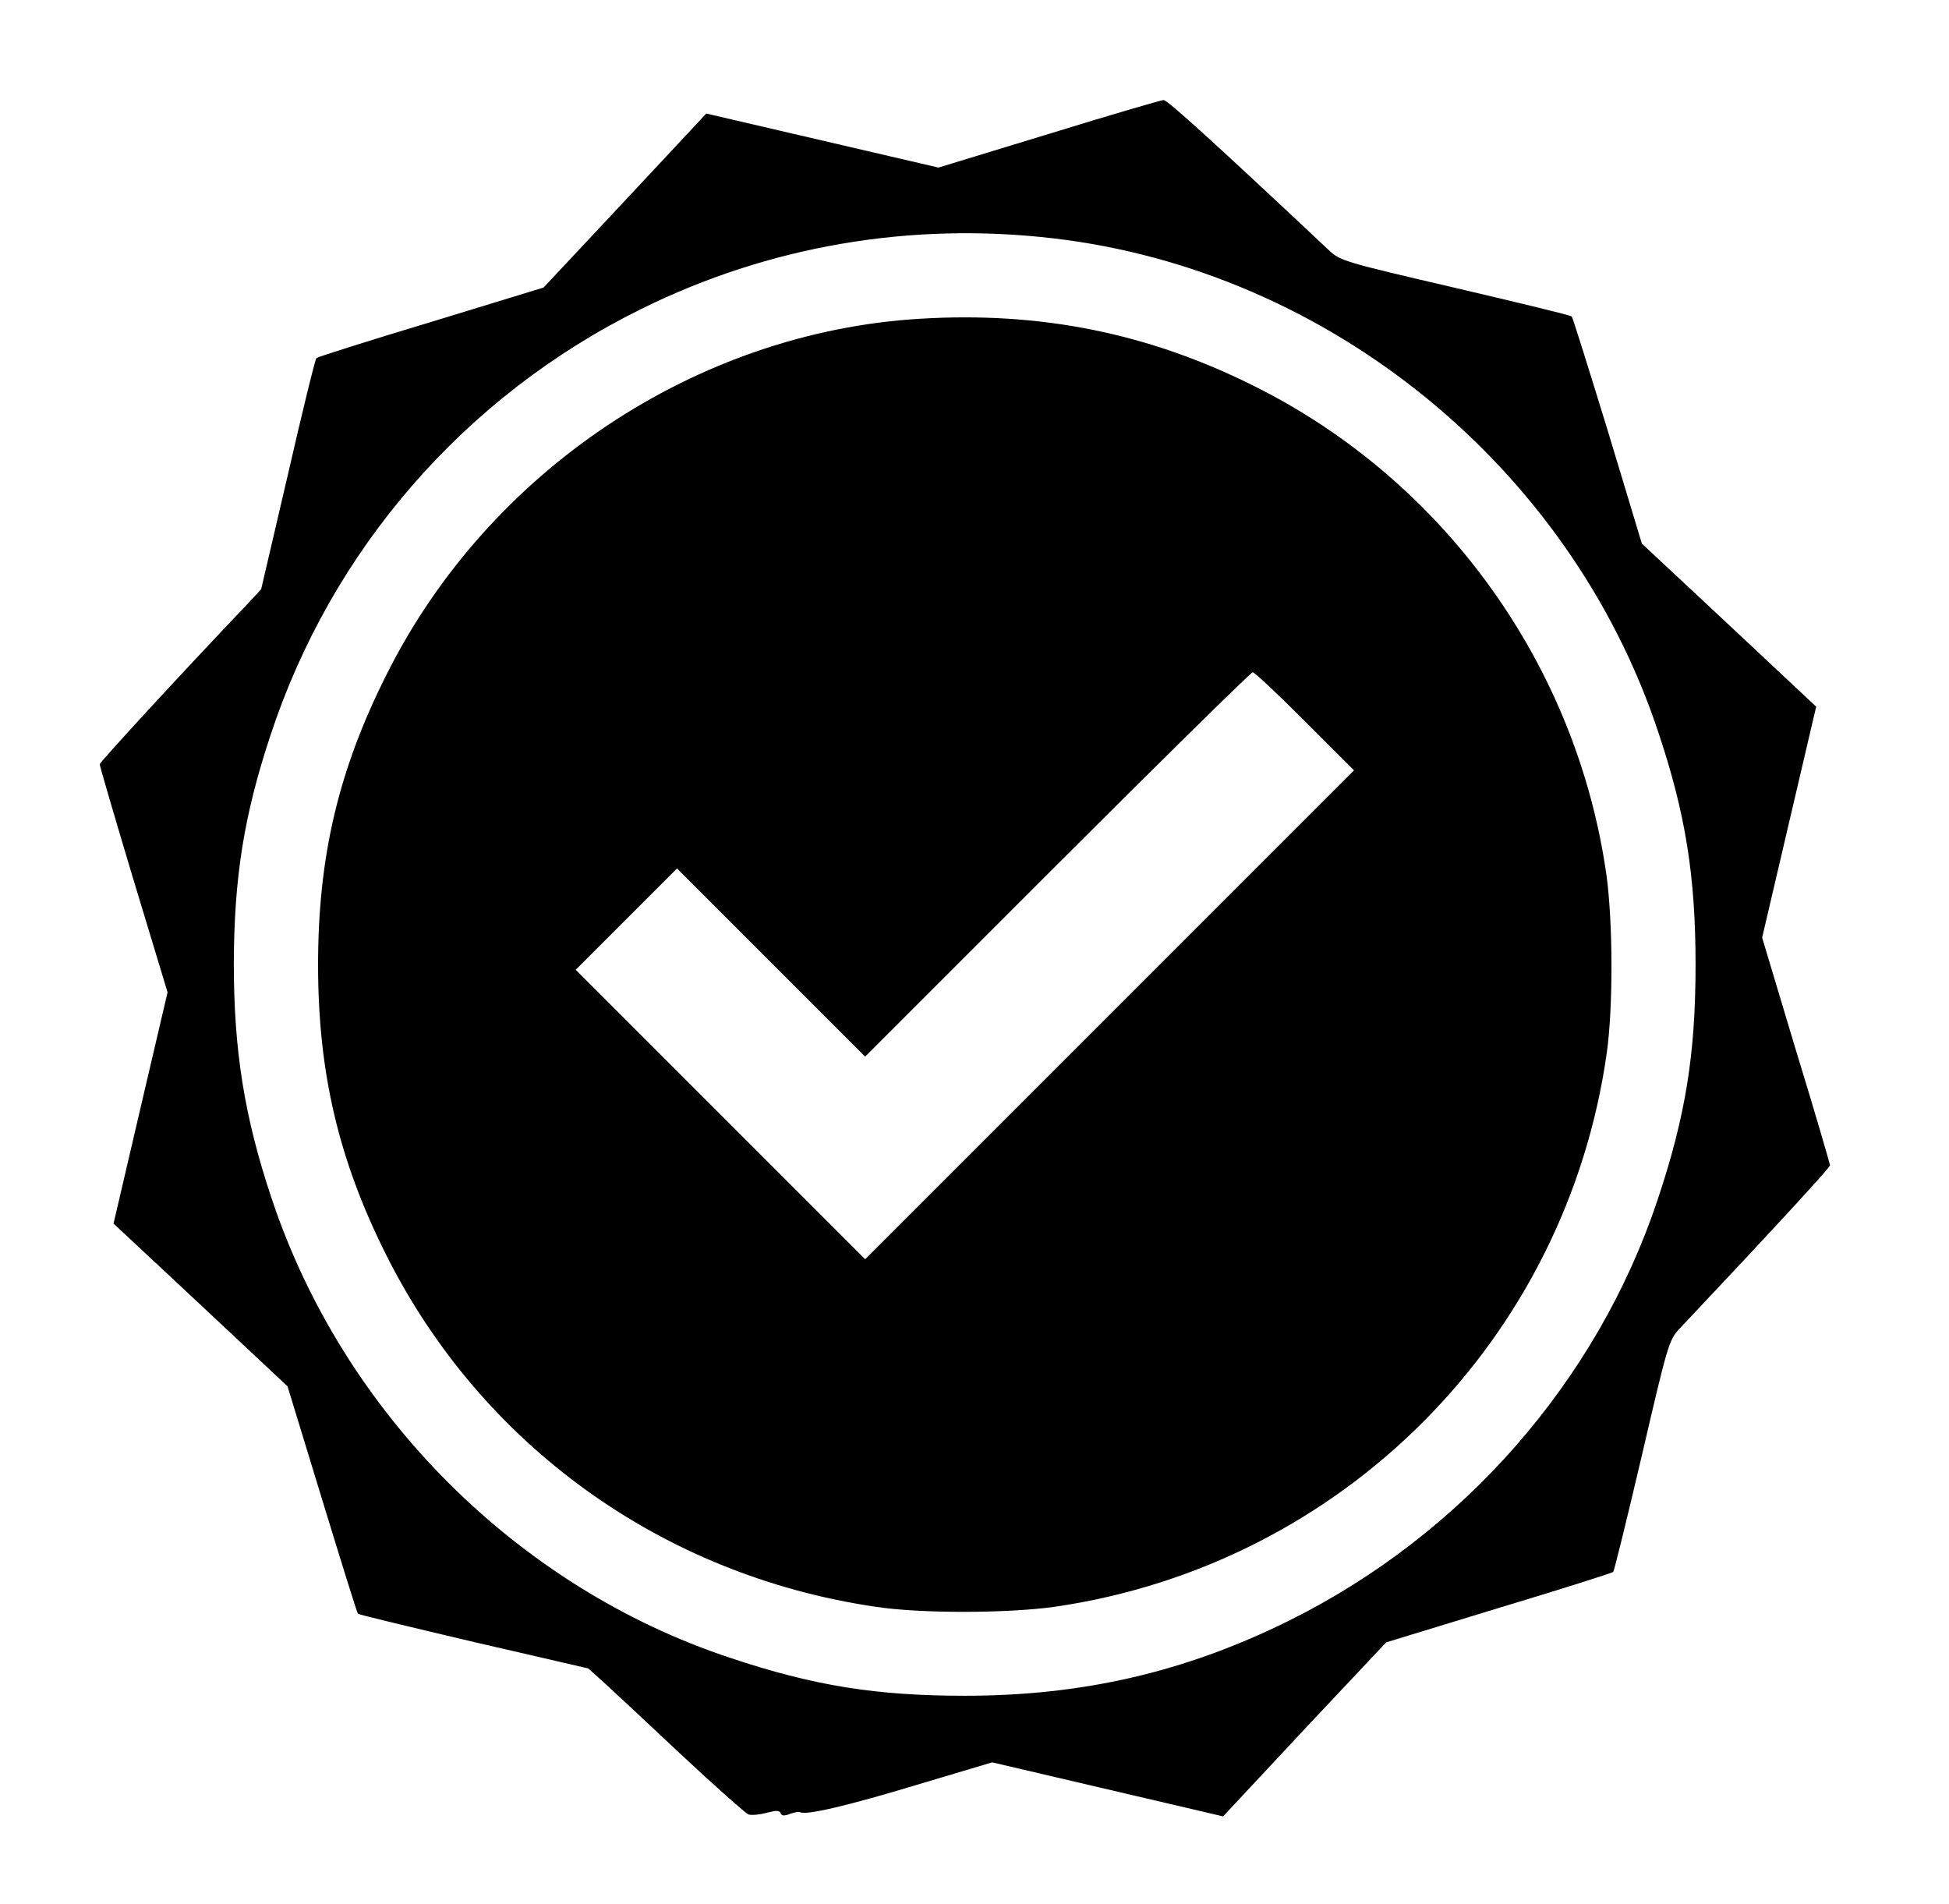 <?xml version="1.0" standalone="no"?>
<!DOCTYPE svg PUBLIC "-//W3C//DTD SVG 20010904//EN"
 "http://www.w3.org/TR/2001/REC-SVG-20010904/DTD/svg10.dtd">
<svg version="1.0" xmlns="http://www.w3.org/2000/svg"
 width="606pt" height="592pt" viewBox="0 0 606 592"
 preserveAspectRatio="xMidYMid meet">

<g transform="translate(0,592) scale(0.1,-0.1)"
fill="#000000" stroke="none">
<path d="M3262 5504 l-344 -105 -361 84 -361 84 -253 -271 -253 -270 -350
-107 c-193 -58 -353 -109 -356 -112 -4 -3 -44 -167 -89 -363 l-83 -356 -39
-42 c-221 -232 -463 -496 -463 -502 0 -5 47 -166 105 -359 l106 -350 -84 -359
-84 -360 271 -253 270 -253 107 -350 c59 -193 109 -354 112 -357 3 -3 166 -42
361 -88 l355 -82 49 -44 c26 -24 135 -125 240 -224 106 -99 200 -182 209 -186
9 -3 34 -1 56 5 31 8 41 8 44 -1 3 -9 12 -9 30 -2 13 5 28 7 31 5 18 -10 144
19 359 84 l238 71 359 -84 359 -84 253 271 254 270 350 107 c193 58 353 109
356 112 3 3 43 166 89 362 80 344 84 359 117 394 297 315 468 501 468 508 0 4
-47 166 -106 358 l-105 350 84 359 84 359 -271 254 -271 253 -106 351 c-59
192 -109 352 -112 355 -3 4 -166 43 -362 89 -344 80 -358 84 -393 117 -350
329 -503 468 -514 467 -7 0 -168 -47 -356 -105z m13 -325 c857 -100 1606 -710
1880 -1532 86 -256 117 -451 117 -727 0 -277 -31 -470 -118 -730 -188 -564
-607 -1042 -1149 -1310 -320 -158 -638 -232 -1005 -232 -276 0 -470 31 -730
118 -662 219 -1203 761 -1425 1427 -85 253 -118 461 -118 732 1 266 31 458
113 706 190 580 605 1058 1155 1329 395 195 835 271 1280 219z"/>
<path d="M2860 4929 c-695 -42 -1340 -472 -1657 -1104 -151 -299 -214 -569
-214 -905 0 -335 64 -606 211 -900 297 -593 858 -997 1520 -1095 142 -22 415
-21 562 0 892 131 1588 830 1714 1722 20 143 19 406 -1 552 -92 651 -502 1223
-1090 1518 -331 167 -669 235 -1045 212z m1198 -1252 l152 -152 -760 -760
-760 -760 -450 450 -450 450 157 157 158 158 292 -292 293 -293 598 598 c328
328 602 597 607 597 6 0 79 -69 163 -153z"/>
</g>
</svg>
